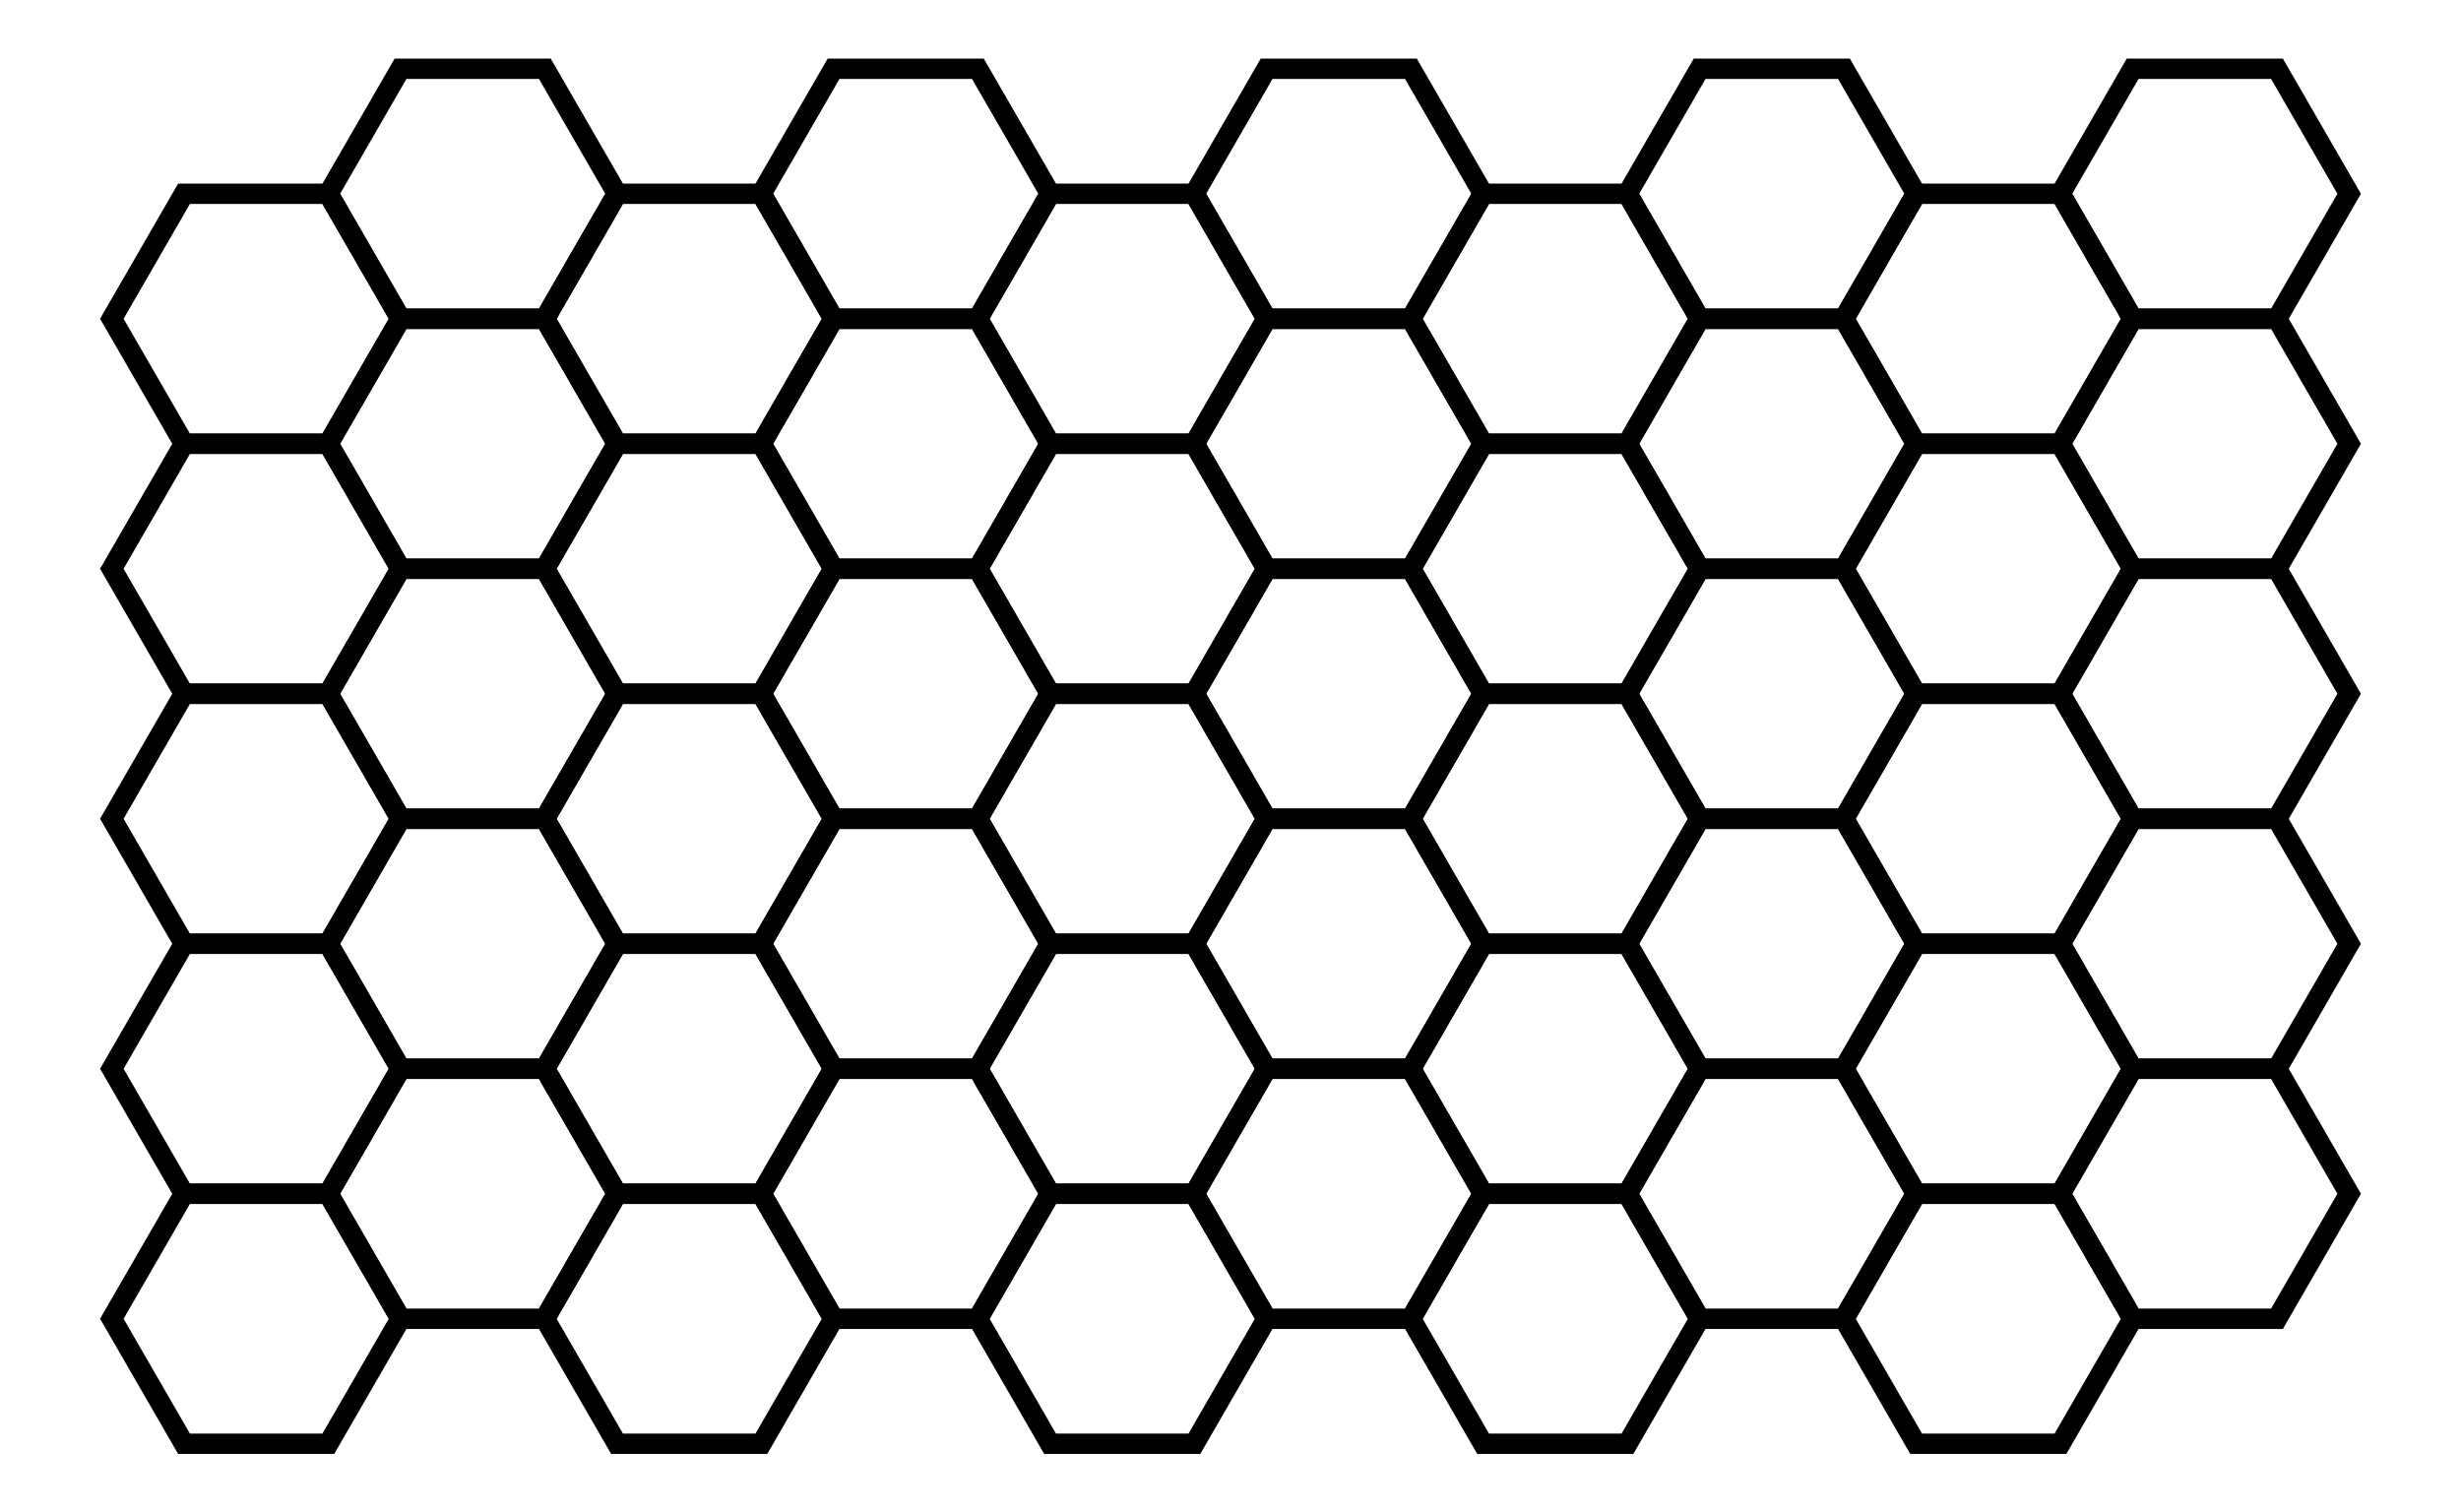 <svg xmlns="http://www.w3.org/2000/svg" width="162.75" height="100.026" viewBox="16 -5 172.75 110.026">
<g fill="none" stroke="black" stroke-width="0.095%" transform="translate(0, 100.026) scale(10.5, -10.5)">
<polygon points="3.5,1.732 2.5,1.732 2,0.866 2.5,2.220446049250313e-16 3.5,0 4,0.866" />
<polygon points="5,2.598 4,2.598 3.5,1.732 4,0.866 5,0.866 5.5,1.732" />
<polygon points="3.5,3.464 2.5,3.464 2,2.598 2.5,1.732 3.5,1.732 4,2.598" />
<polygon points="5,4.33 4,4.33 3.5,3.464 4,2.598 5,2.598 5.5,3.464" />
<polygon points="3.5,5.196 2.5,5.196 2,4.33 2.5,3.464 3.5,3.464 4,4.33" />
<polygon points="5,6.062 4,6.062 3.5,5.196 4,4.33 5,4.33 5.5,5.196" />
<polygon points="3.5,6.928 2.5,6.928 2,6.062 2.5,5.196 3.5,5.196 4,6.062" />
<polygon points="5,7.794 4,7.794 3.5,6.928 4,6.062 5,6.062 5.5,6.928" />
<polygon points="3.5,8.66 2.5,8.66 2,7.794 2.5,6.928 3.5,6.928 4,7.794" />
<polygon points="5,9.526 4,9.526 3.5,8.66 4,7.794 5,7.794 5.5,8.66" />
<polygon points="6.5,1.732 5.5,1.732 5,0.866 5.5,2.220446049250313e-16 6.5,0 7,0.866" />
<polygon points="8,2.598 7,2.598 6.5,1.732 7,0.866 8,0.866 8.5,1.732" />
<polygon points="6.5,3.464 5.5,3.464 5,2.598 5.5,1.732 6.5,1.732 7,2.598" />
<polygon points="8,4.33 7,4.33 6.5,3.464 7,2.598 8,2.598 8.5,3.464" />
<polygon points="6.5,5.196 5.5,5.196 5,4.33 5.5,3.464 6.5,3.464 7,4.33" />
<polygon points="8,6.062 7,6.062 6.5,5.196 7,4.33 8,4.33 8.5,5.196" />
<polygon points="6.5,6.928 5.5,6.928 5,6.062 5.5,5.196 6.5,5.196 7,6.062" />
<polygon points="8,7.794 7,7.794 6.5,6.928 7,6.062 8,6.062 8.5,6.928" />
<polygon points="6.5,8.66 5.5,8.66 5,7.794 5.5,6.928 6.5,6.928 7,7.794" />
<polygon points="8,9.526 7,9.526 6.5,8.66 7,7.794 8,7.794 8.5,8.66" />
<polygon points="9.5,1.732 8.5,1.732 8,0.866 8.5,2.220446049250313e-16 9.5,0 10,0.866" />
<polygon points="11,2.598 10,2.598 9.5,1.732 10,0.866 11,0.866 11.5,1.732" />
<polygon points="9.5,3.464 8.5,3.464 8,2.598 8.5,1.732 9.5,1.732 10,2.598" />
<polygon points="11,4.33 10,4.33 9.5,3.464 10,2.598 11,2.598 11.5,3.464" />
<polygon points="9.5,5.196 8.5,5.196 8,4.33 8.5,3.464 9.5,3.464 10,4.33" />
<polygon points="11,6.062 10,6.062 9.5,5.196 10,4.33 11,4.33 11.5,5.196" />
<polygon points="9.5,6.928 8.5,6.928 8,6.062 8.5,5.196 9.5,5.196 10,6.062" />
<polygon points="11,7.794 10,7.794 9.5,6.928 10,6.062 11,6.062 11.5,6.928" />
<polygon points="9.5,8.66 8.5,8.66 8,7.794 8.5,6.928 9.5,6.928 10,7.794" />
<polygon points="11,9.526 10,9.526 9.5,8.66 10,7.794 11,7.794 11.5,8.66" />
<polygon points="12.5,1.732 11.5,1.732 11,0.866 11.5,2.220446049250313e-16 12.5,0 13,0.866" />
<polygon points="14,2.598 13,2.598 12.5,1.732 13,0.866 14,0.866 14.5,1.732" />
<polygon points="12.5,3.464 11.5,3.464 11,2.598 11.5,1.732 12.5,1.732 13,2.598" />
<polygon points="14,4.33 13,4.33 12.5,3.464 13,2.598 14,2.598 14.5,3.464" />
<polygon points="12.5,5.196 11.5,5.196 11,4.33 11.5,3.464 12.5,3.464 13,4.33" />
<polygon points="14,6.062 13,6.062 12.5,5.196 13,4.33 14,4.33 14.5,5.196" />
<polygon points="12.5,6.928 11.5,6.928 11,6.062 11.5,5.196 12.5,5.196 13,6.062" />
<polygon points="14,7.794 13,7.794 12.5,6.928 13,6.062 14,6.062 14.5,6.928" />
<polygon points="12.5,8.66 11.5,8.66 11,7.794 11.5,6.928 12.5,6.928 13,7.794" />
<polygon points="14,9.526 13,9.526 12.5,8.66 13,7.794 14,7.794 14.5,8.66" />
<polygon points="15.5,1.732 14.5,1.732 14,0.866 14.5,2.220446049250313e-16 15.5,0 16,0.866" />
<polygon points="17,2.598 16,2.598 15.5,1.732 16,0.866 17,0.866 17.5,1.732" />
<polygon points="15.5,3.464 14.5,3.464 14,2.598 14.5,1.732 15.5,1.732 16,2.598" />
<polygon points="17,4.33 16,4.33 15.5,3.464 16,2.598 17,2.598 17.5,3.464" />
<polygon points="15.5,5.196 14.5,5.196 14,4.33 14.5,3.464 15.5,3.464 16,4.33" />
<polygon points="17,6.062 16,6.062 15.5,5.196 16,4.33 17,4.33 17.5,5.196" />
<polygon points="15.5,6.928 14.5,6.928 14,6.062 14.5,5.196 15.5,5.196 16,6.062" />
<polygon points="17,7.794 16,7.794 15.5,6.928 16,6.062 17,6.062 17.5,6.928" />
<polygon points="15.5,8.66 14.5,8.66 14,7.794 14.5,6.928 15.5,6.928 16,7.794" />
<polygon points="17,9.526 16,9.526 15.5,8.66 16,7.794 17,7.794 17.5,8.66" />
</g>
</svg>